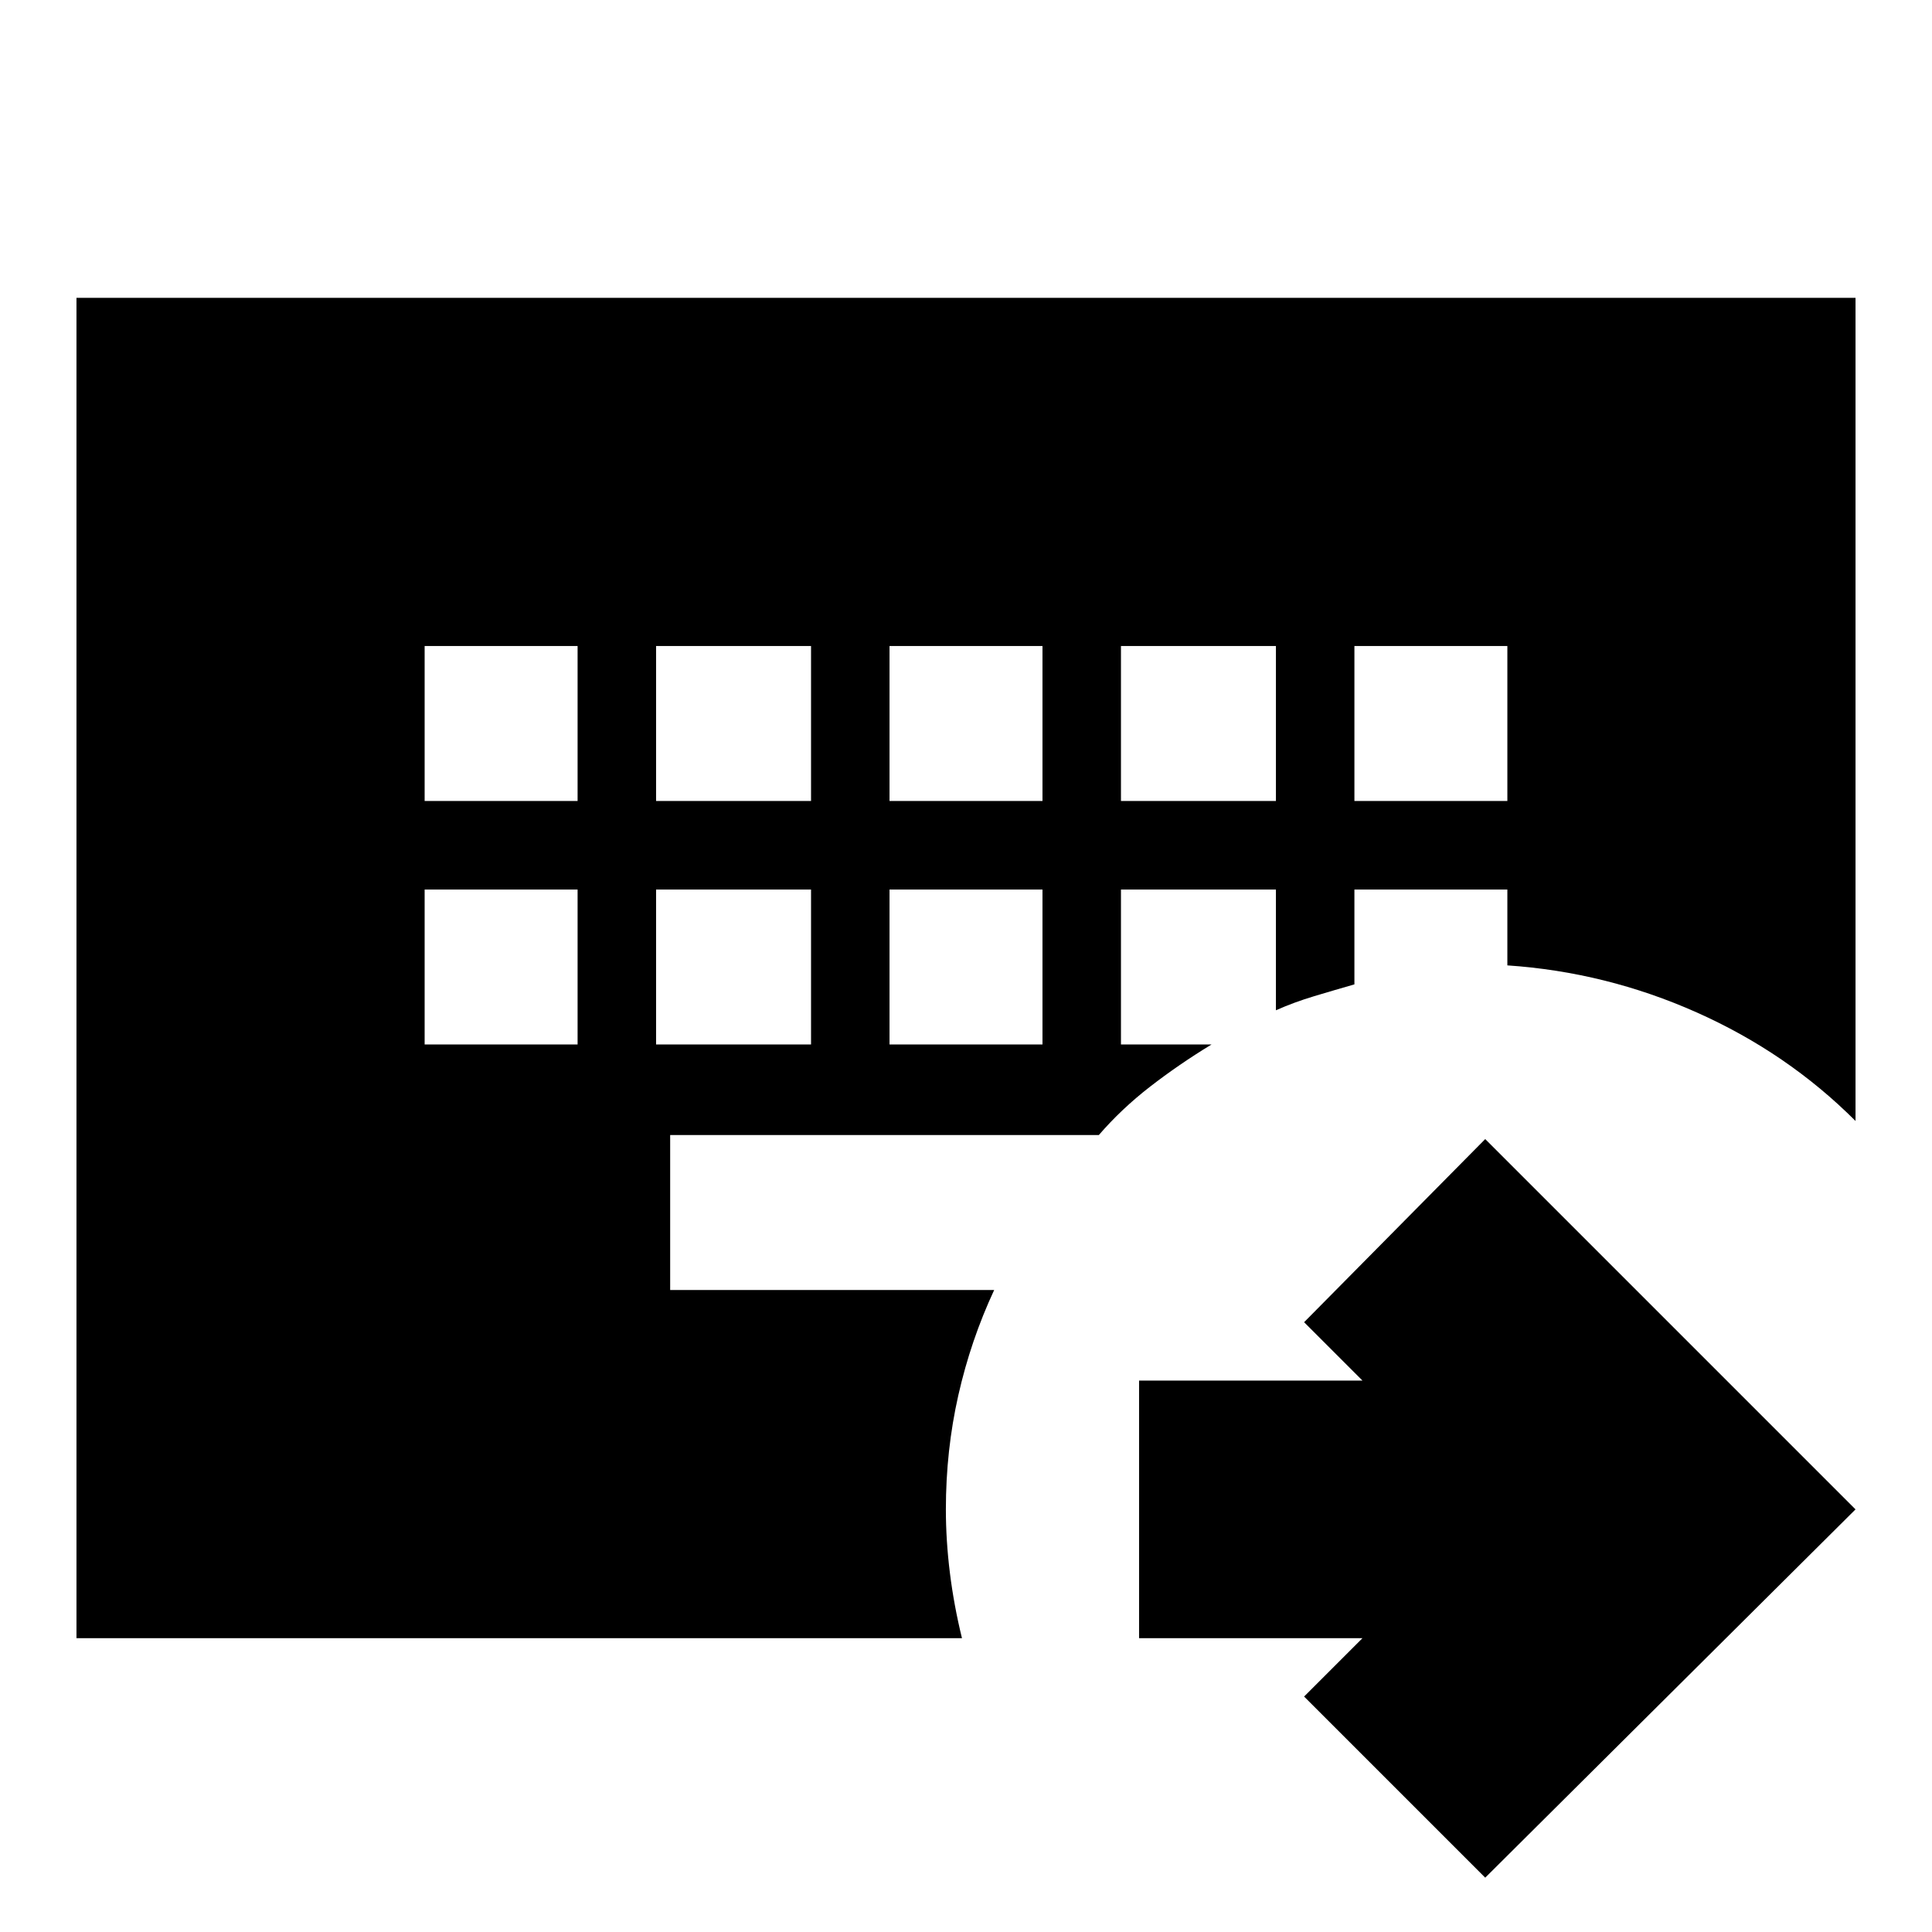 <svg xmlns="http://www.w3.org/2000/svg" height="20" viewBox="0 96 960 960" width="20"><path d="M211 538v77h76v-77h-76Zm115 0v77h77v-77h-77Zm116 0v77h76v-77h-76ZM211 417v77h76v-77h-76Zm115 0v77h77v-77h-77Zm116 0v77h76v-77h-76Zm115 0v77h77v-77h-77Zm116 0v77h76v-77h-76Zm65 612-90-90 29-29H566V782h111l-29-29 90-91 184 184-184 183ZM38 910V244h884v409q-33.908-33.904-78.954-53.952Q798 579 749 575.694V538h-76v47.13Q663 588 653 591t-19 7v-60h-77v77h45q-16.413 10-30.609 21.016Q557.196 647.031 546 660H333v77h161q-11.615 24.916-17.808 52.277Q470 816.639 470 846q0 15.433 2 31.562 2 16.128 6 32.438H38Z"/></svg>